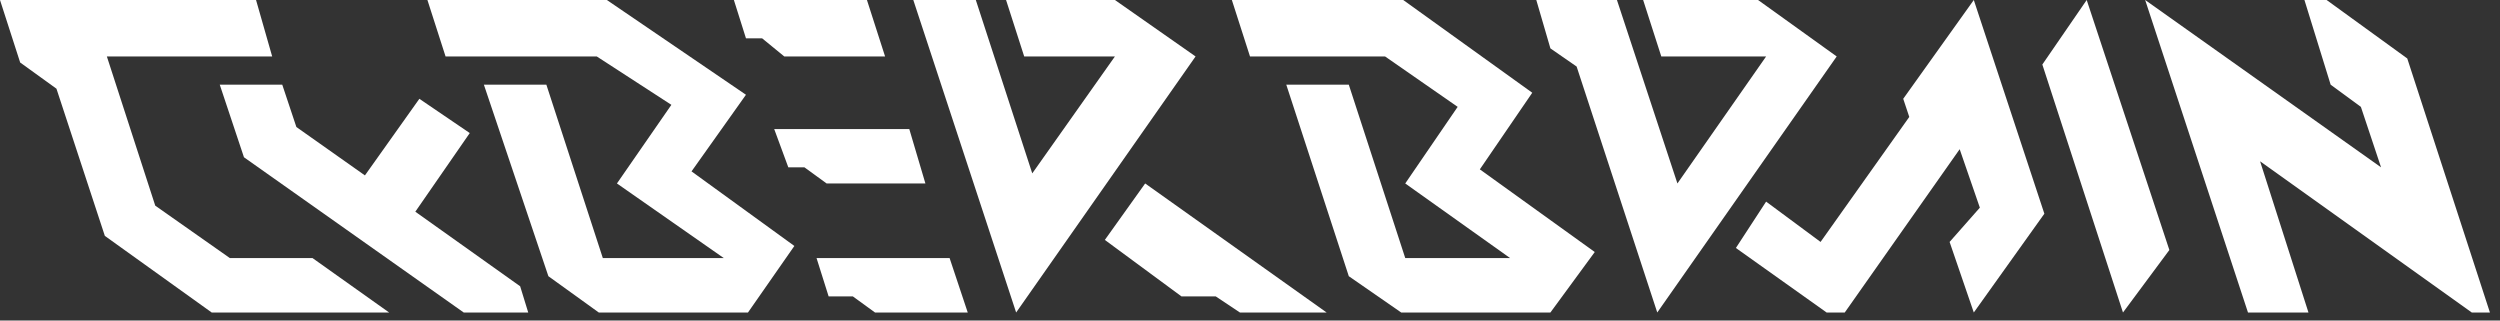 <svg width="156" height="20" viewBox="0 0 156 20" fill="none" xmlns="http://www.w3.org/2000/svg">
<rect x="0" y="0" width="156" height="20" fill="#333333" stroke="none"/>
<g clip-path="url(#clip0_28_7271)">
<path d="M13.713 5.284L15.223 9.813L28.936 19.5H32.961L32.458 17.864L25.916 13.21L29.313 8.303L26.168 6.165L22.771 10.945L18.494 7.926L17.613 5.284H13.713Z" fill="white"/>
<path d="M56.739 8.052H48.31L49.191 10.442H50.197L51.581 11.448H57.745L56.739 8.052Z" fill="white"/>
<path d="M45.794 0L46.548 2.39H47.555L48.939 3.523H55.229L54.097 0H45.794Z" fill="white"/>
<path d="M50.952 16.103L51.706 18.494H53.216L54.6 19.5H60.387L59.255 16.103H50.952Z" fill="white"/>
<path d="M62.778 0L63.91 3.523H69.571L64.413 10.819L60.891 0H56.99L63.407 19.5L74.603 3.523L69.571 0H62.778Z" fill="white"/>
<path d="M1.761 0H0L1.258 3.9L3.523 5.535L6.542 14.719L13.21 19.5H24.281L19.5 16.103H14.342L9.687 12.832L6.668 3.523H16.984L15.977 0H1.761Z" fill="white"/>
<path d="M26.671 0L27.803 3.523H37.239L41.894 6.542L38.497 11.448L45.164 16.103H37.616L34.093 5.284H30.194L34.219 17.235L37.364 19.5H46.674L49.568 15.348L43.151 10.694L46.548 5.913L37.868 0H26.671Z" fill="white"/>
<path d="M68.942 14.971L73.722 18.494H75.861L77.371 19.5H82.781L71.458 11.448L68.942 14.971Z" fill="white"/>
<path d="M143.797 0L145.432 5.284L147.319 6.668L148.578 10.442L133.858 0L140.274 19.5H144.048L141.029 10.065L154.239 19.5H155.371L150.213 3.648L145.181 0H143.797Z" fill="white"/>
<path d="M127.442 4.026L132.474 19.5L135.368 15.6L130.21 0L127.442 4.026Z" fill="white"/>
<path d="M76.868 0L78 3.523H86.429L90.958 6.668L87.687 11.448L94.229 16.103H87.687L84.165 5.284H80.264L84.165 17.235L87.435 19.5H96.745L99.513 15.726L92.342 10.568L95.613 5.787L87.561 0H76.868Z" fill="white"/>
<path d="M103.665 3.523H110.206L104.671 11.448L100.897 0H95.865L96.745 3.019L98.381 4.152L103.413 19.5L114.61 3.523L109.703 0H102.532L103.665 3.523Z" fill="white"/>
<path d="M118.761 6.165L119.139 7.297L113.603 15.097L110.206 12.581L108.319 15.474L113.981 19.5H115.113L122.284 9.31L123.542 12.958L121.655 15.097L123.165 19.5L127.568 13.335L123.165 0L118.761 6.165Z" fill="white"/>
</g>
<defs>
<clipPath id="clip0_28_7271">
<rect width="155.371" height="19.5" fill="white"/>
</clipPath>
</defs>
</svg>
